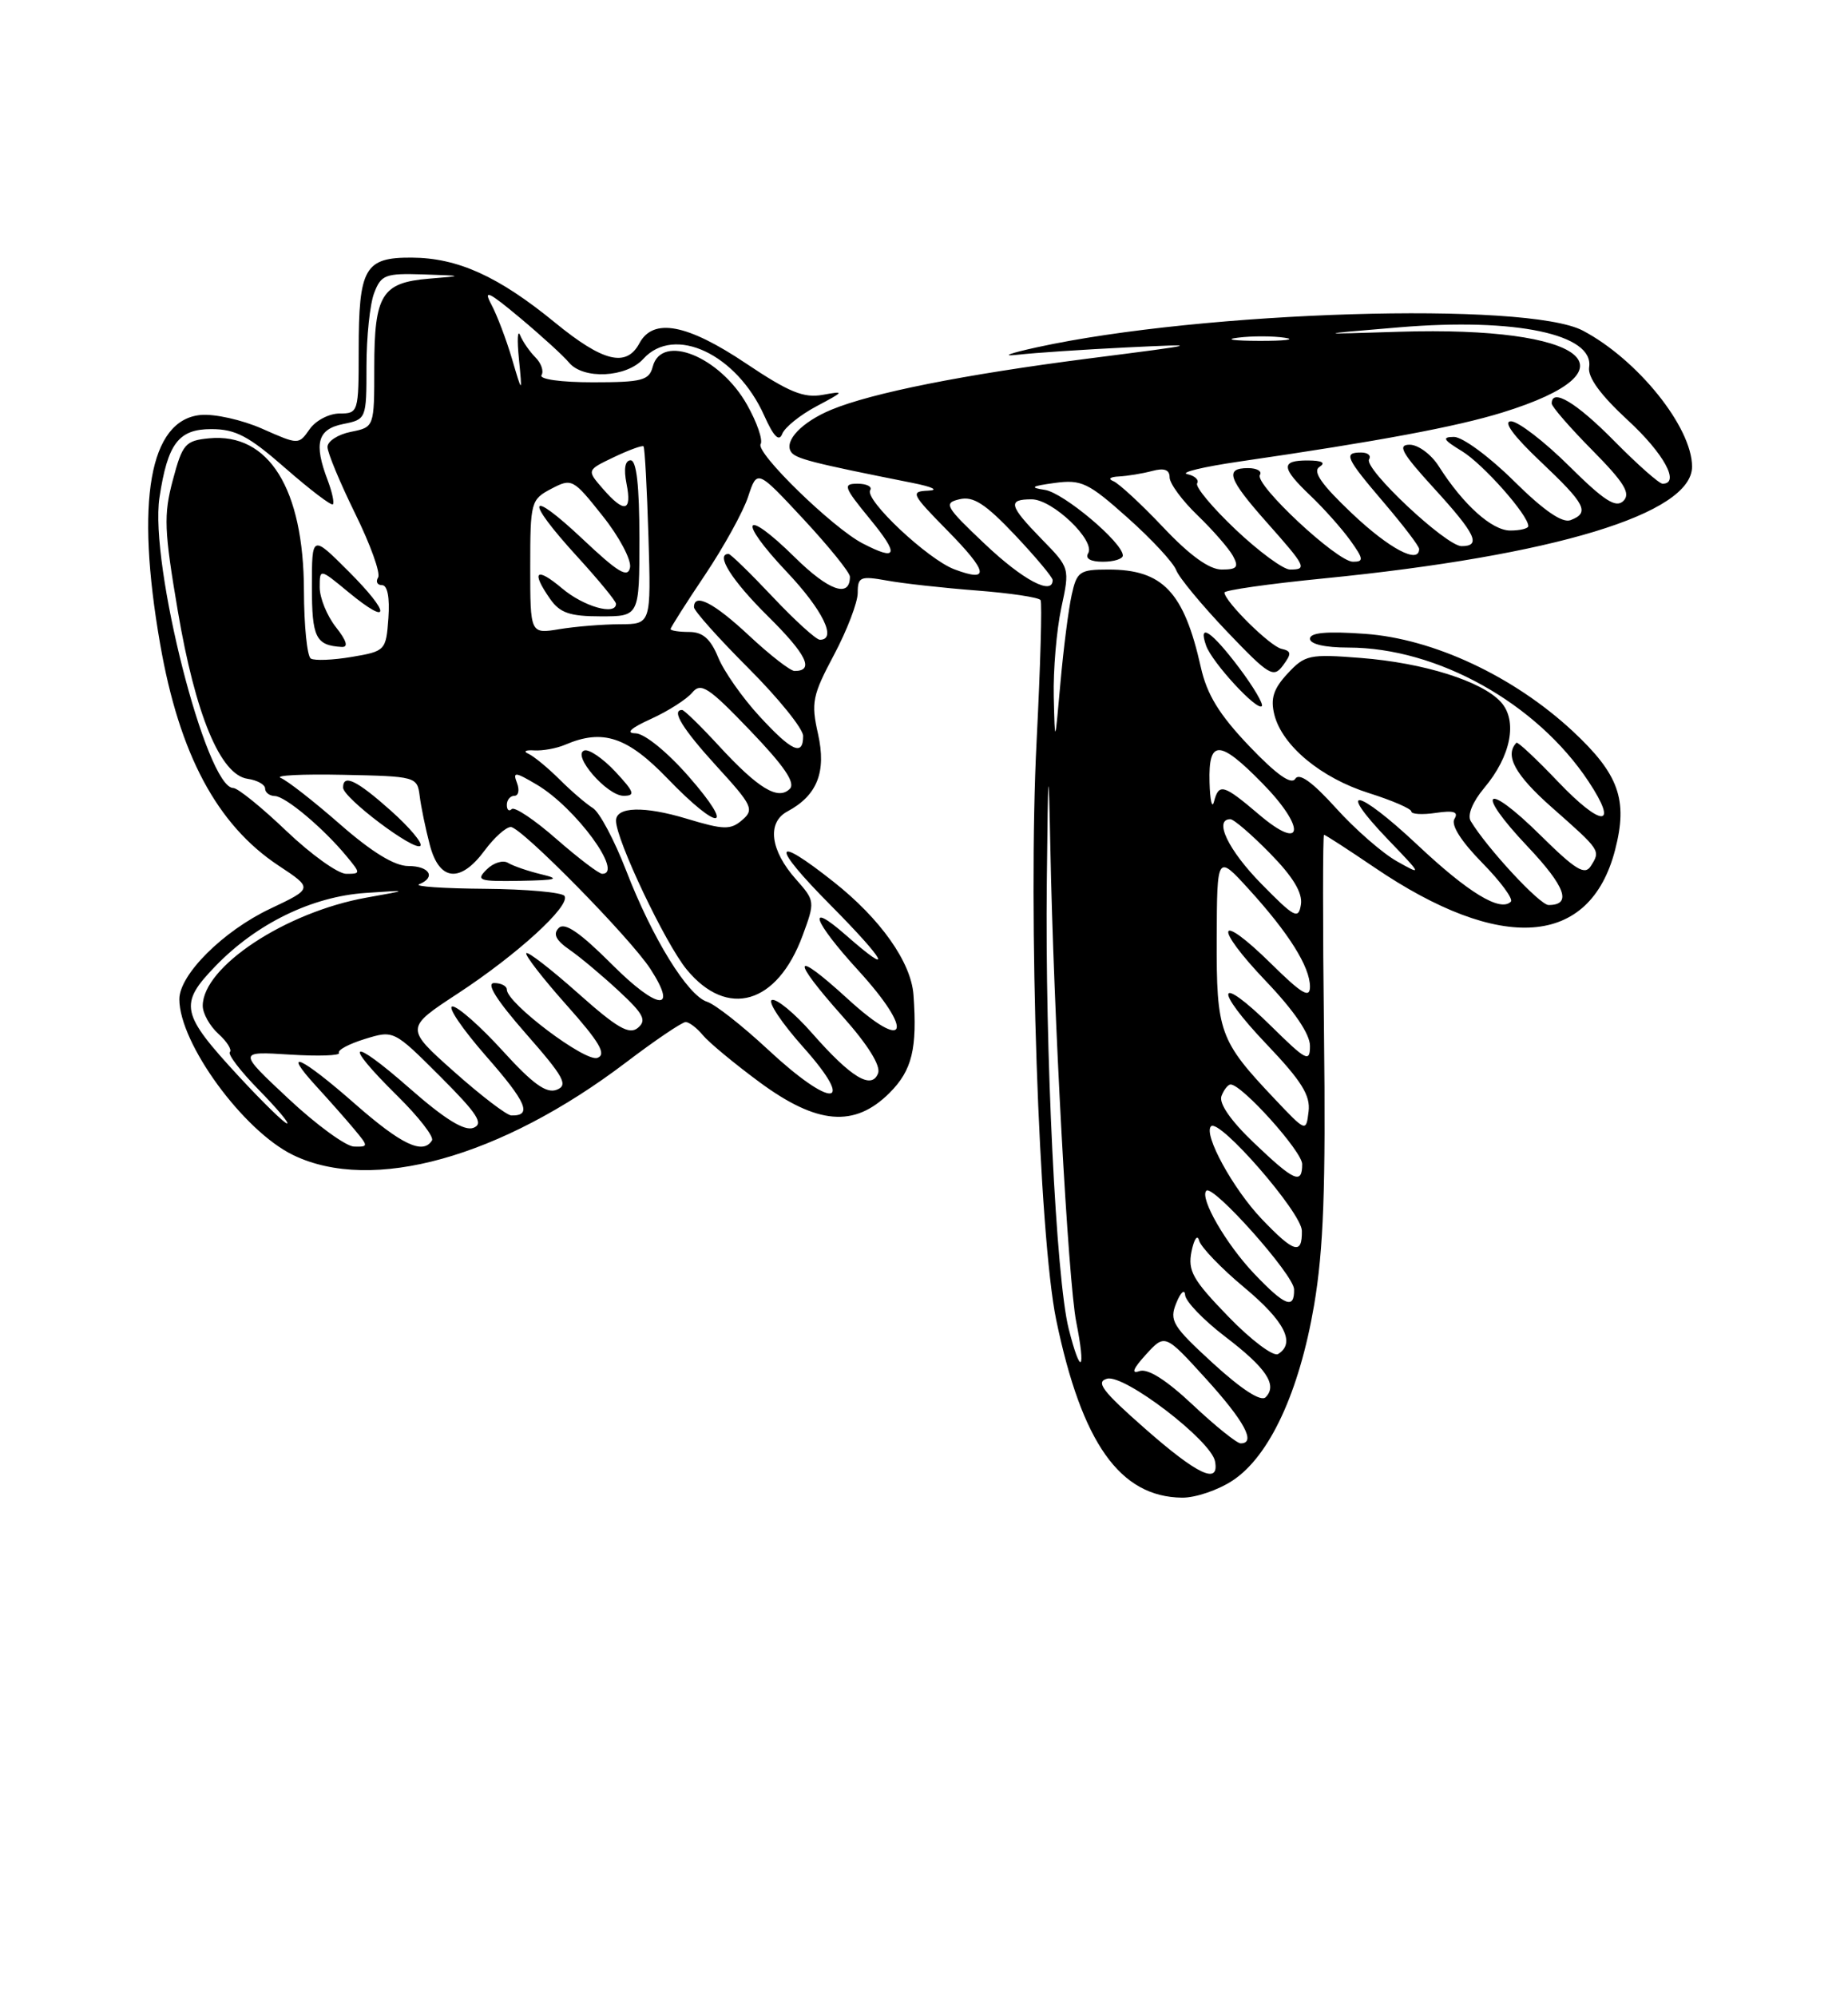 <?xml version="1.0" encoding="UTF-8" standalone="no"?>
<!DOCTYPE svg PUBLIC "-//W3C//DTD SVG 1.1//EN" "http://www.w3.org/Graphics/SVG/1.1/DTD/svg11.dtd" >
<svg xmlns="http://www.w3.org/2000/svg" xmlns:xlink="http://www.w3.org/1999/xlink" version="1.1" viewBox="0 0 237 256">
 <g >
 <path fill="currentColor"
d=" M 158.10 189.75 C 162.82 186.63 166.63 178.41 168.53 167.28 C 169.74 160.15 170.03 152.26 169.80 132.53 C 169.63 118.49 169.64 107.00 169.80 107.00 C 169.97 107.00 172.87 108.88 176.25 111.17 C 192.51 122.21 203.91 121.39 207.13 108.94 C 208.80 102.51 207.62 99.22 201.67 93.69 C 194.13 86.69 183.83 81.86 175.04 81.24 C 170.16 80.89 168.00 81.08 168.00 81.87 C 168.00 82.56 169.92 83.00 172.91 83.00 C 184.30 83.00 197.08 90.12 203.73 100.17 C 207.65 106.09 205.45 106.10 199.81 100.19 C 197.03 97.28 194.64 95.04 194.48 95.20 C 192.93 96.81 194.30 99.32 199.00 103.47 C 205.31 109.04 205.28 109.00 204.02 111.00 C 203.25 112.23 202.06 111.50 197.56 107.06 C 190.45 100.04 189.05 101.25 195.90 108.49 C 200.78 113.65 201.63 116.00 198.60 116.00 C 197.46 116.00 190.66 108.65 188.61 105.23 C 188.16 104.47 188.86 102.77 190.34 101.00 C 193.78 96.92 194.66 92.39 192.49 89.99 C 190.07 87.31 182.61 84.96 174.50 84.33 C 167.93 83.81 167.35 83.94 165.13 86.33 C 163.31 88.29 162.92 89.53 163.43 91.60 C 164.44 95.59 169.42 99.72 175.58 101.66 C 178.56 102.60 181.00 103.66 181.00 104.01 C 181.00 104.36 182.41 104.45 184.14 104.19 C 186.45 103.85 187.08 104.06 186.53 104.96 C 186.05 105.73 187.38 107.83 190.07 110.57 C 192.44 112.98 194.10 115.23 193.76 115.57 C 192.41 116.92 188.32 114.44 181.77 108.28 C 174.02 101.00 171.21 100.53 178.06 107.66 C 182.40 112.17 182.42 112.24 179.14 110.39 C 177.29 109.35 173.77 106.28 171.32 103.56 C 168.31 100.23 166.61 99.01 166.11 99.82 C 165.61 100.64 163.69 99.27 160.21 95.63 C 156.36 91.59 154.79 89.04 154.00 85.51 C 151.84 75.87 149.12 73.00 142.15 73.00 C 138.46 73.00 138.10 73.25 137.44 76.25 C 137.04 78.04 136.39 83.10 136.00 87.50 C 135.29 95.50 135.29 95.50 135.14 89.30 C 135.06 85.89 135.50 80.78 136.10 77.95 C 137.21 72.80 137.21 72.80 133.60 69.11 C 129.38 64.78 129.19 64.00 132.31 64.00 C 134.99 64.00 140.54 69.31 139.55 70.92 C 139.14 71.59 139.86 72.00 141.44 72.00 C 142.85 72.00 144.00 71.64 144.00 71.20 C 144.00 69.55 136.39 63.15 134.00 62.79 C 132.00 62.49 132.26 62.31 135.27 61.90 C 138.69 61.44 139.57 61.86 144.61 66.36 C 147.68 69.09 150.48 72.11 150.84 73.07 C 151.20 74.03 154.14 77.57 157.36 80.95 C 162.75 86.59 163.32 86.94 164.54 85.29 C 165.66 83.78 165.63 83.45 164.34 83.16 C 162.88 82.83 157.09 77.12 157.03 75.95 C 157.01 75.65 162.74 74.83 169.75 74.14 C 199.34 71.21 217.00 65.85 217.00 59.81 C 217.00 54.76 210.03 46.09 203.00 42.38 C 195.83 38.59 154.25 39.86 133.00 44.51 C 129.43 45.29 128.30 45.72 130.50 45.47 C 132.70 45.22 139.00 44.80 144.50 44.53 C 154.30 44.06 154.21 44.09 139.63 45.95 C 123.65 48.00 111.78 50.36 106.58 52.53 C 102.85 54.09 100.56 56.47 101.43 57.89 C 101.99 58.78 103.97 59.30 117.00 61.89 C 119.61 62.41 120.46 62.83 119.04 62.89 C 116.72 62.99 116.87 63.29 121.48 67.98 C 126.74 73.32 126.99 74.70 122.39 72.97 C 118.99 71.69 110.85 64.05 111.60 62.83 C 111.89 62.38 111.16 62.00 109.99 62.00 C 108.06 62.00 108.19 62.40 111.55 66.50 C 115.37 71.15 115.12 71.98 110.61 69.64 C 106.78 67.65 96.87 58.01 97.55 56.92 C 97.86 56.41 97.09 54.15 95.82 51.90 C 92.34 45.69 84.84 42.67 83.71 47.00 C 83.25 48.76 82.35 49.00 76.03 49.00 C 71.94 49.00 69.12 48.61 69.45 48.08 C 69.76 47.57 69.41 46.55 68.67 45.81 C 67.93 45.07 67.05 43.80 66.71 42.98 C 66.38 42.17 66.30 43.52 66.55 46.00 C 66.99 50.50 66.99 50.50 65.66 45.99 C 64.93 43.52 63.74 40.38 63.01 39.02 C 61.95 37.04 62.67 37.38 66.70 40.75 C 69.45 43.05 72.28 45.63 72.97 46.47 C 74.80 48.67 80.33 48.40 82.50 46.00 C 86.47 41.62 94.47 45.37 98.01 53.27 C 99.21 55.95 99.91 56.67 100.32 55.61 C 100.64 54.78 102.61 53.19 104.70 52.08 C 108.33 50.15 108.36 50.09 105.50 50.61 C 103.08 51.05 101.16 50.26 95.67 46.58 C 88.12 41.52 83.77 40.70 82.00 44.00 C 80.33 47.12 77.34 46.39 71.18 41.35 C 63.92 35.41 58.70 33.05 52.79 33.02 C 46.77 32.99 46.00 34.34 46.00 44.93 C 46.00 52.82 45.95 53.00 43.56 53.00 C 42.21 53.00 40.48 53.90 39.71 55.01 C 38.30 57.02 38.30 57.02 33.62 54.95 C 31.04 53.81 27.49 53.02 25.72 53.19 C 19.17 53.82 17.34 64.21 20.54 82.56 C 23.00 96.68 27.83 105.71 35.70 110.93 C 40.15 113.87 40.15 113.87 34.64 116.48 C 28.62 119.33 23.00 124.92 23.00 128.07 C 23.00 133.72 31.21 144.96 37.60 148.05 C 47.72 152.95 64.22 148.36 80.30 136.16 C 84.04 133.32 87.48 131.00 87.93 131.00 C 88.38 131.00 89.37 131.75 90.13 132.67 C 90.88 133.59 94.14 136.29 97.36 138.67 C 104.79 144.16 109.59 144.56 114.08 140.08 C 116.98 137.18 117.65 134.42 117.15 127.50 C 116.84 123.32 112.92 117.77 106.91 113.03 C 99.03 106.79 98.82 108.26 106.50 116.00 C 113.65 123.21 114.79 125.39 108.53 119.90 C 103.32 115.32 104.24 118.01 110.08 124.39 C 117.32 132.32 116.35 135.00 108.75 128.06 C 101.63 121.55 101.30 122.69 108.10 130.32 C 111.30 133.91 112.98 136.61 112.61 137.56 C 111.79 139.72 109.15 138.12 104.14 132.42 C 101.91 129.88 99.60 127.97 99.00 128.17 C 98.41 128.36 100.23 131.11 103.05 134.26 C 109.94 141.99 106.68 142.16 98.45 134.49 C 95.19 131.46 91.70 128.72 90.68 128.40 C 88.20 127.61 83.66 120.26 80.31 111.60 C 78.80 107.70 76.88 104.08 76.03 103.57 C 75.19 103.05 73.27 101.41 71.76 99.90 C 70.25 98.40 68.45 96.92 67.76 96.61 C 67.07 96.30 67.40 96.11 68.50 96.18 C 69.60 96.25 71.40 95.92 72.49 95.45 C 77.30 93.39 80.45 94.43 85.62 99.80 C 92.28 106.71 94.43 106.49 88.31 99.51 C 85.56 96.37 82.65 94.01 81.50 93.99 C 80.19 93.97 80.89 93.32 83.50 92.14 C 85.70 91.14 88.07 89.62 88.78 88.77 C 89.89 87.43 90.86 88.06 96.21 93.64 C 100.58 98.19 102.05 100.35 101.29 101.11 C 99.78 102.62 97.24 101.07 92.17 95.57 C 89.85 93.05 87.74 91.00 87.48 91.00 C 86.04 91.00 87.54 93.43 91.94 98.25 C 96.50 103.23 96.75 103.77 95.18 105.11 C 93.69 106.39 92.82 106.37 88.05 104.93 C 82.61 103.29 79.00 103.39 79.00 105.19 C 79.00 107.63 85.32 120.94 88.07 124.27 C 93.28 130.59 99.67 128.73 102.93 119.92 C 104.54 115.55 104.53 115.47 102.08 112.70 C 98.79 109.01 98.33 105.43 100.97 104.01 C 104.81 101.96 106.00 98.95 104.91 94.07 C 104.00 90.05 104.19 89.13 106.96 83.93 C 108.63 80.79 110.00 77.21 110.00 75.98 C 110.00 73.94 110.33 73.80 113.75 74.41 C 115.81 74.79 121.00 75.36 125.28 75.69 C 129.56 76.02 133.24 76.57 133.45 76.92 C 133.66 77.26 133.43 85.41 132.94 95.02 C 131.82 116.94 133.23 158.46 135.46 169.20 C 138.74 184.97 143.63 191.87 151.60 191.96 C 153.31 191.98 156.23 190.99 158.10 189.75 Z  M 78.92 98.91 C 77.33 97.21 75.54 95.99 74.94 96.19 C 73.29 96.74 77.84 102.00 79.97 102.00 C 81.52 102.00 81.35 101.52 78.92 98.91 Z  M 158.89 85.56 C 155.37 80.90 153.61 79.72 154.68 82.75 C 155.43 84.89 161.19 91.15 161.82 90.51 C 162.07 90.26 160.75 88.03 158.89 85.56 Z  M 146.81 183.08 C 141.37 178.30 140.47 177.11 141.99 176.71 C 144.21 176.13 155.30 184.62 155.82 187.29 C 156.41 190.37 153.61 189.06 146.81 183.08 Z  M 152.99 180.08 C 149.55 176.85 147.19 175.36 146.12 175.74 C 145.04 176.13 145.31 175.43 146.95 173.63 C 149.40 170.94 149.40 170.94 154.66 176.72 C 159.61 182.17 161.13 185.00 159.11 185.00 C 158.63 185.00 155.87 182.79 152.99 180.08 Z  M 155.60 174.77 C 150.36 169.97 149.93 169.28 150.86 167.00 C 151.42 165.62 151.93 165.17 151.99 166.00 C 152.06 166.82 154.36 169.21 157.11 171.31 C 162.40 175.34 163.87 177.53 162.31 179.09 C 161.71 179.69 159.25 178.10 155.60 174.77 Z  M 137.05 170.29 C 135.44 163.92 134.01 134.74 134.25 113.00 C 134.41 97.90 134.47 97.28 134.70 108.50 C 135.13 130.29 136.99 164.21 138.02 169.42 C 139.30 175.83 138.60 176.45 137.05 170.29 Z  M 157.53 168.75 C 152.95 164.03 152.31 162.88 152.81 160.39 C 153.14 158.80 153.57 158.18 153.78 159.00 C 153.99 159.82 156.58 162.53 159.55 165.00 C 164.76 169.34 166.19 172.15 163.91 173.55 C 163.32 173.92 160.44 171.76 157.53 168.75 Z  M 160.84 163.25 C 157.22 159.44 153.81 153.53 154.71 152.62 C 155.56 151.77 165.93 163.40 165.96 165.25 C 166.02 167.88 164.78 167.39 160.84 163.25 Z  M 161.82 156.25 C 158.14 152.40 154.29 145.37 155.31 144.36 C 156.37 143.30 166.93 155.43 166.96 157.75 C 167.01 160.89 165.96 160.58 161.82 156.25 Z  M 160.79 146.46 C 157.84 143.65 156.29 141.41 156.65 140.48 C 156.96 139.67 157.49 139.00 157.82 139.00 C 159.28 139.00 167.00 147.59 167.00 149.21 C 167.00 151.87 165.99 151.42 160.79 146.46 Z  M 37.00 140.83 C 30.50 134.75 30.50 134.75 37.18 135.17 C 40.86 135.40 43.69 135.30 43.47 134.95 C 43.25 134.60 44.75 133.80 46.79 133.17 C 50.50 132.03 50.50 132.03 56.45 137.97 C 61.26 142.78 62.07 144.04 60.71 144.56 C 59.55 145.00 57.03 143.44 52.52 139.48 C 44.86 132.75 43.81 133.41 50.96 140.46 C 53.68 143.14 55.68 145.71 55.40 146.17 C 54.25 148.03 51.49 146.72 45.54 141.50 C 38.61 135.41 35.97 134.21 40.58 139.25 C 42.22 141.04 44.41 143.51 45.44 144.75 C 47.27 146.95 47.27 147.00 45.40 146.96 C 44.36 146.93 40.58 144.18 37.00 140.83 Z  M 163.43 140.81 C 156.38 133.36 156.00 132.29 156.04 120.29 C 156.08 109.50 156.08 109.50 160.18 114.00 C 165.29 119.61 167.99 123.91 168.00 126.46 C 168.00 128.02 166.97 127.41 163.02 123.52 C 156.07 116.68 155.53 118.61 162.38 125.79 C 165.97 129.55 168.00 132.54 168.00 134.05 C 168.00 136.21 167.55 135.98 163.02 131.52 C 156.03 124.64 155.55 126.63 162.46 133.87 C 166.92 138.55 168.08 140.41 167.82 142.47 C 167.50 145.11 167.50 145.11 163.43 140.81 Z  M 30.68 138.02 C 23.16 129.89 22.90 128.72 27.65 123.81 C 32.91 118.37 40.02 114.91 46.89 114.45 C 52.50 114.07 52.50 114.07 47.00 115.05 C 36.61 116.91 26.00 123.92 26.00 128.92 C 26.00 129.89 26.90 131.51 28.01 132.51 C 29.11 133.50 29.77 134.56 29.48 134.85 C 29.19 135.14 30.86 137.32 33.19 139.69 C 35.51 142.06 37.15 144.00 36.82 144.00 C 36.49 144.00 33.73 141.31 30.68 138.02 Z  M 58.23 137.36 C 51.95 131.77 51.95 131.77 58.73 127.33 C 66.36 122.33 73.18 116.10 72.40 114.84 C 72.11 114.38 67.52 113.96 62.19 113.92 C 56.86 113.88 53.06 113.62 53.75 113.34 C 55.95 112.45 55.09 111.00 52.36 111.00 C 50.60 111.00 47.69 109.22 43.61 105.65 C 40.25 102.71 36.83 100.04 36.00 99.71 C 35.17 99.38 38.77 99.20 44.00 99.31 C 53.32 99.50 53.51 99.55 53.82 102.00 C 53.99 103.38 54.57 106.19 55.11 108.25 C 56.32 112.95 59.03 113.24 62.16 109.00 C 63.38 107.35 64.89 106.00 65.51 106.00 C 66.85 106.00 80.87 120.25 83.43 124.22 C 87.01 129.75 84.32 129.45 78.54 123.67 C 74.39 119.52 72.43 118.17 71.66 118.94 C 70.89 119.71 71.28 120.51 73.04 121.73 C 74.39 122.66 77.23 125.04 79.35 127.01 C 82.54 129.96 82.96 130.78 81.81 131.74 C 80.70 132.67 79.15 131.77 74.16 127.33 C 70.72 124.27 67.72 121.94 67.50 122.17 C 67.28 122.39 69.58 125.37 72.63 128.79 C 76.91 133.59 77.81 135.14 76.62 135.59 C 75.09 136.18 65.00 128.58 65.00 126.84 C 65.00 126.38 64.27 126.00 63.38 126.00 C 62.30 126.00 63.67 128.18 67.46 132.50 C 72.33 138.04 72.91 139.10 71.39 139.68 C 70.07 140.19 68.32 138.93 64.46 134.68 C 61.62 131.56 58.72 129.00 58.03 129.00 C 57.33 129.00 59.27 131.86 62.34 135.37 C 67.54 141.29 68.29 143.04 65.58 142.97 C 64.99 142.96 61.68 140.43 58.23 137.36 Z  M 69.41 112.06 C 67.71 111.65 65.80 110.99 65.16 110.60 C 64.51 110.20 63.28 110.58 62.42 111.44 C 61.00 112.85 61.40 112.99 66.68 112.90 C 71.43 112.81 71.93 112.66 69.41 112.06 Z  M 50.12 103.90 C 45.74 100.00 44.00 99.16 44.00 100.95 C 44.00 102.27 53.17 109.17 53.91 108.41 C 54.23 108.07 52.53 106.05 50.12 103.90 Z  M 161.75 113.27 C 157.51 108.95 155.62 105.00 157.79 105.00 C 158.23 105.00 160.52 106.97 162.88 109.38 C 165.82 112.37 167.07 114.44 166.84 115.93 C 166.53 117.89 166.03 117.63 161.75 113.27 Z  M 36.72 106.50 C 33.55 103.47 30.49 101.00 29.92 101.00 C 26.46 101.00 19.16 72.32 20.45 63.78 C 21.50 56.84 22.90 55.00 27.10 55.00 C 30.21 55.00 31.90 55.89 36.60 60.01 C 39.75 62.76 42.49 64.85 42.69 64.64 C 42.89 64.44 42.59 63.06 42.03 61.57 C 40.22 56.83 40.72 55.01 44.00 54.35 C 46.98 53.75 47.00 53.71 47.00 46.94 C 47.00 43.19 47.44 38.98 47.98 37.57 C 48.87 35.22 49.41 35.02 54.23 35.17 C 59.50 35.35 59.50 35.35 55.00 35.72 C 48.97 36.22 48.00 37.79 48.00 47.07 C 48.00 54.75 48.00 54.75 45.00 55.35 C 43.35 55.68 42.00 56.55 42.00 57.29 C 42.00 58.02 43.60 61.86 45.55 65.83 C 47.50 69.79 48.83 73.47 48.49 74.02 C 48.16 74.56 48.38 75.00 49.00 75.00 C 49.69 75.00 50.00 76.60 49.81 79.23 C 49.51 83.38 49.42 83.47 45.11 84.20 C 42.69 84.61 40.33 84.70 39.86 84.41 C 39.39 84.12 38.99 80.20 38.98 75.69 C 38.94 62.63 34.47 55.45 26.82 56.18 C 23.76 56.48 23.40 56.89 22.16 61.55 C 20.97 66.01 21.05 67.97 22.80 78.29 C 25.06 91.62 28.26 99.32 31.75 99.82 C 32.99 100.00 34.00 100.56 34.00 101.07 C 34.00 101.58 34.56 102.01 35.25 102.03 C 36.60 102.06 41.45 106.12 44.45 109.75 C 46.27 111.95 46.27 112.00 44.40 112.00 C 43.35 112.00 39.90 109.53 36.72 106.50 Z  M 43.07 80.37 C 41.93 78.92 41.00 76.63 41.00 75.29 C 41.00 72.85 41.00 72.85 44.69 75.90 C 50.13 80.38 50.13 78.66 44.70 73.23 C 40.00 68.53 40.00 68.53 40.00 75.18 C 40.00 81.73 40.49 82.72 43.82 82.92 C 44.71 82.97 44.46 82.13 43.07 80.37 Z  M 71.36 107.54 C 68.56 105.08 65.98 103.36 65.63 103.70 C 65.28 104.05 65.00 103.81 65.00 103.17 C 65.00 102.52 65.44 102.00 65.97 102.00 C 66.50 102.00 66.65 101.26 66.30 100.35 C 65.74 98.89 66.05 98.92 68.84 100.57 C 73.82 103.51 80.05 112.00 77.23 112.00 C 76.81 112.00 74.17 109.99 71.36 107.54 Z  M 161.50 104.43 C 156.90 100.52 156.32 100.35 155.69 102.75 C 155.44 103.71 155.18 102.59 155.12 100.25 C 154.97 94.75 156.38 94.77 161.89 100.39 C 167.51 106.11 167.21 109.28 161.50 104.43 Z  M 97.35 91.75 C 95.20 89.41 92.83 86.04 92.10 84.25 C 91.12 81.87 90.12 81.00 88.38 81.00 C 87.07 81.00 86.00 80.83 86.00 80.63 C 86.00 80.43 87.98 77.31 90.40 73.71 C 92.82 70.10 95.32 65.58 95.95 63.65 C 97.10 60.16 97.10 60.16 103.05 66.55 C 106.32 70.07 109.00 73.38 109.00 73.92 C 109.00 76.68 106.29 75.73 101.93 71.43 C 95.34 64.94 94.47 66.50 100.89 73.29 C 105.52 78.18 107.38 82.00 105.15 82.00 C 104.67 82.00 101.95 79.53 99.09 76.50 C 96.23 73.47 93.69 71.00 93.44 71.00 C 91.70 71.00 93.84 74.39 98.45 78.95 C 103.45 83.89 104.48 86.00 101.90 86.00 C 101.36 86.00 98.75 83.97 96.10 81.50 C 91.58 77.27 89.00 75.93 89.00 77.83 C 89.00 78.28 92.15 81.81 96.00 85.66 C 99.85 89.51 103.00 93.41 103.00 94.33 C 103.00 96.98 101.54 96.31 97.35 91.75 Z  M 68.00 72.66 C 68.00 64.34 68.09 64.02 70.70 62.65 C 73.33 61.27 73.50 61.36 77.27 66.11 C 79.41 68.78 80.99 71.77 80.80 72.74 C 80.52 74.14 79.27 73.38 74.73 69.10 C 67.67 62.46 67.21 63.88 74.00 71.31 C 76.75 74.32 79.00 77.05 79.00 77.39 C 79.00 78.93 74.85 77.75 72.08 75.41 C 68.75 72.61 68.07 73.22 70.56 76.78 C 71.81 78.56 73.08 79.00 77.06 79.00 C 82.00 79.00 82.00 79.00 82.00 69.00 C 82.00 62.26 81.63 59.00 80.88 59.00 C 80.16 59.00 79.97 60.09 80.35 62.00 C 81.07 65.61 80.07 65.82 77.30 62.63 C 75.24 60.26 75.24 60.26 78.74 58.59 C 80.67 57.67 82.38 57.05 82.53 57.21 C 82.69 57.37 82.97 62.56 83.16 68.75 C 83.50 80.00 83.50 80.00 79.50 80.01 C 77.30 80.02 73.81 80.30 71.75 80.64 C 68.00 81.26 68.00 81.26 68.00 72.66 Z  M 126.34 69.76 C 121.21 64.91 120.97 64.48 123.06 63.99 C 124.82 63.57 126.37 64.57 130.16 68.57 C 132.82 71.39 135.00 73.99 135.00 74.35 C 135.00 76.37 131.19 74.35 126.34 69.76 Z  M 149.18 67.59 C 146.37 64.62 143.49 61.96 142.78 61.67 C 142.06 61.38 142.37 61.12 143.50 61.07 C 144.60 61.01 146.51 60.70 147.75 60.37 C 149.31 59.95 150.00 60.20 150.00 61.19 C 150.00 61.97 151.61 64.16 153.58 66.05 C 155.55 67.95 157.59 70.29 158.12 71.25 C 158.90 72.69 158.65 73.00 156.68 73.00 C 155.09 73.00 152.59 71.20 149.18 67.59 Z  M 158.46 67.87 C 155.48 65.05 153.26 62.39 153.53 61.95 C 153.80 61.51 153.23 60.98 152.26 60.77 C 151.29 60.56 154.32 59.83 159.00 59.15 C 176.80 56.56 186.71 54.71 192.65 52.88 C 210.50 47.37 203.39 41.78 179.50 42.52 C 168.50 42.87 168.50 42.87 179.50 41.95 C 194.37 40.71 204.46 42.84 203.80 47.07 C 203.60 48.36 205.27 50.64 208.75 53.85 C 213.38 58.11 215.51 62.00 213.22 62.00 C 212.78 62.00 209.99 59.53 207.00 56.50 C 202.13 51.57 199.00 49.70 199.00 51.72 C 199.00 52.11 201.34 54.81 204.21 57.71 C 208.30 61.85 209.16 63.24 208.20 64.20 C 207.24 65.16 205.74 64.20 201.21 59.71 C 198.04 56.57 194.69 54.00 193.78 54.00 C 192.72 54.00 194.09 55.87 197.56 59.15 C 203.36 64.63 203.92 65.71 201.42 66.67 C 200.36 67.08 197.96 65.42 194.14 61.64 C 191.01 58.54 187.56 56.00 186.47 56.00 C 184.88 56.01 185.09 56.37 187.51 57.84 C 190.22 59.50 196.00 66.02 196.00 67.43 C 196.00 67.74 194.96 68.00 193.69 68.00 C 191.33 68.00 187.65 64.69 184.51 59.75 C 183.55 58.24 181.88 57.00 180.78 57.00 C 179.18 57.00 179.77 58.06 183.90 62.58 C 189.27 68.45 190.00 70.00 187.44 70.00 C 185.46 70.00 174.85 60.05 175.58 58.87 C 175.88 58.39 175.42 58.00 174.56 58.00 C 172.26 58.00 172.56 58.66 177.50 64.45 C 179.97 67.35 182.00 70.00 182.00 70.36 C 182.00 72.36 178.19 70.35 173.41 65.83 C 169.47 62.10 168.30 60.43 169.22 59.84 C 170.06 59.31 169.55 59.03 167.75 59.02 C 164.21 59.00 164.28 59.94 168.09 63.56 C 169.79 65.18 172.07 67.74 173.16 69.25 C 174.88 71.65 174.93 72.00 173.51 72.00 C 171.48 72.00 160.84 62.07 161.58 60.87 C 161.88 60.39 161.19 60.00 160.06 60.00 C 157.02 60.00 157.50 61.37 162.50 67.00 C 167.49 72.62 167.68 73.00 165.44 73.00 C 164.58 73.00 161.44 70.69 158.46 67.87 Z  M 158.77 43.28 C 160.57 43.05 163.27 43.06 164.77 43.29 C 166.27 43.51 164.80 43.70 161.50 43.69 C 158.20 43.68 156.97 43.50 158.77 43.28 Z "/>
</g>
</svg>